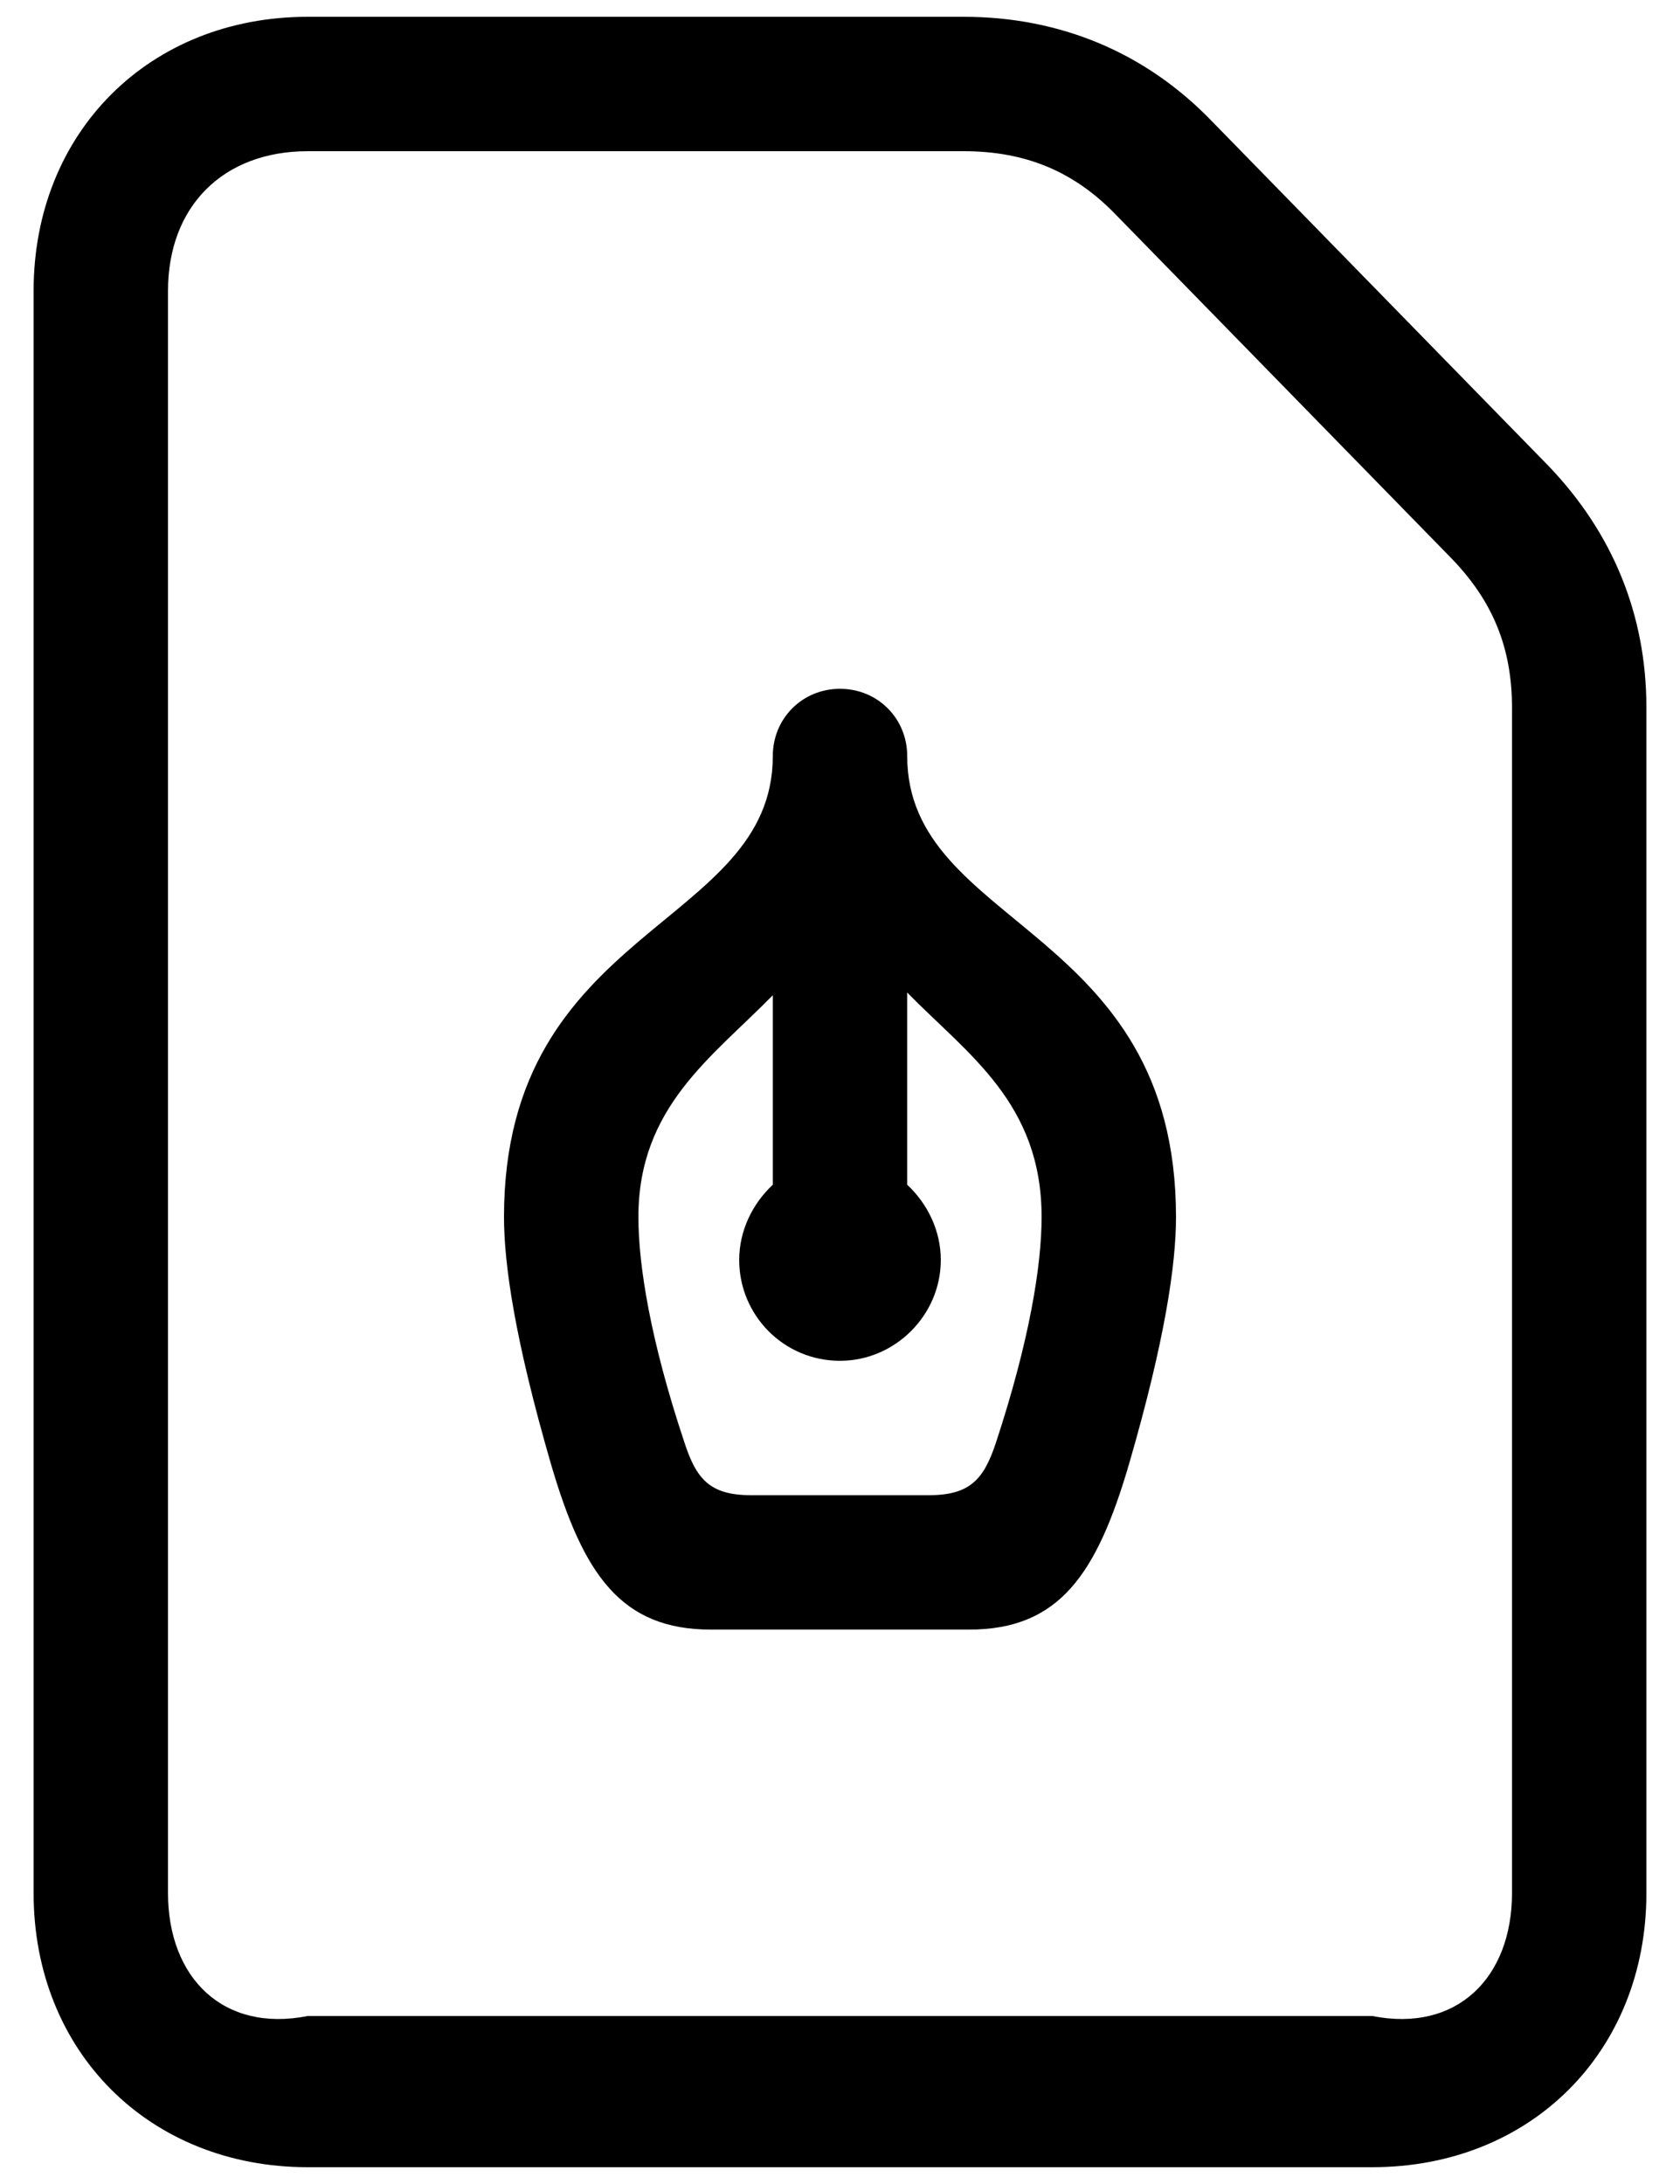 ﻿<?xml version="1.0" encoding="utf-8"?>
<svg version="1.1" xmlns:xlink="http://www.w3.org/1999/xlink" width="20px" height="26px" xmlns="http://www.w3.org/2000/svg">
  <defs>
    <pattern id="BGPattern" patternUnits="userSpaceOnUse" alignment="0 0" imageRepeat="None" />
    <mask fill="white" id="Clip313">
      <path d="M 14.432 1.448  L 18.432 5.544  C 19.2 6.344  19.6 7.32  19.6 8.424  L 19.6 22.536  C 19.6 24.424  18.224 25.8  16.336 25.8  L 3.664 25.8  C 1.776 25.8  0.4 24.424  0.4 22.536  L 0.4 3.464  C 0.4 1.576  1.776 0.2  3.664 0.2  L 11.472 0.2  C 12.608 0.2  13.632 0.616  14.432 1.448  Z M 16.336 24  C 17.344 24.2  18 23.544  18 22.536  L 18 8.424  C 18 7.72  17.776 7.16  17.28 6.648  L 13.28 2.552  C 12.784 2.04  12.208 1.8  11.472 1.8  L 3.664 1.8  C 2.656 1.8  2 2.456  2 3.464  L 2 22.536  C 2 23.544  2.656 24.2  3.664 24  L 16.336 24  Z M 10 8.2  C 10.448 8.2  10.8 8.552  10.8 9  C 10.8 11.048  14 11.016  14 14.488  C 14 15.048  13.872 15.944  13.44 17.432  C 13.056 18.744  12.608 19.4  11.536 19.4  L 8.464 19.4  C 7.392 19.4  6.944 18.744  6.56 17.432  C 6.128 15.944  6 15.048  6 14.488  C 6 11.016  9.2 11.048  9.2 9  C 9.2 8.552  9.552 8.2  10 8.2  Z M 11.056 17.8  C 11.552 17.8  11.712 17.608  11.856 17.176  C 12.256 15.96  12.4 15.064  12.4 14.488  C 12.4 13.128  11.52 12.552  10.8 11.816  L 10.8 14.104  C 11.04 14.328  11.2 14.648  11.2 15  C 11.2 15.656  10.656 16.2  10 16.2  C 9.328 16.2  8.8 15.656  8.8 15  C 8.8 14.648  8.96 14.328  9.2 14.104  L 9.2 11.848  C 8.48 12.584  7.6 13.176  7.6 14.488  C 7.6 15.064  7.744 15.96  8.144 17.16  C 8.288 17.608  8.448 17.8  8.944 17.8  L 11.056 17.8  Z " fill-rule="evenodd" />
    </mask>
  </defs>
  <g>
    <path d="M 14.432 1.448  L 18.432 5.544  C 19.2 6.344  19.6 7.32  19.6 8.424  L 19.6 22.536  C 19.6 24.424  18.224 25.8  16.336 25.8  L 3.664 25.8  C 1.776 25.8  0.4 24.424  0.4 22.536  L 0.4 3.464  C 0.4 1.576  1.776 0.2  3.664 0.2  L 11.472 0.2  C 12.608 0.2  13.632 0.616  14.432 1.448  Z M 16.336 24  C 17.344 24.2  18 23.544  18 22.536  L 18 8.424  C 18 7.72  17.776 7.16  17.28 6.648  L 13.28 2.552  C 12.784 2.04  12.208 1.8  11.472 1.8  L 3.664 1.8  C 2.656 1.8  2 2.456  2 3.464  L 2 22.536  C 2 23.544  2.656 24.2  3.664 24  L 16.336 24  Z M 10 8.2  C 10.448 8.2  10.8 8.552  10.8 9  C 10.8 11.048  14 11.016  14 14.488  C 14 15.048  13.872 15.944  13.44 17.432  C 13.056 18.744  12.608 19.4  11.536 19.4  L 8.464 19.4  C 7.392 19.4  6.944 18.744  6.56 17.432  C 6.128 15.944  6 15.048  6 14.488  C 6 11.016  9.2 11.048  9.2 9  C 9.2 8.552  9.552 8.2  10 8.2  Z M 11.056 17.8  C 11.552 17.8  11.712 17.608  11.856 17.176  C 12.256 15.96  12.4 15.064  12.4 14.488  C 12.4 13.128  11.52 12.552  10.8 11.816  L 10.8 14.104  C 11.04 14.328  11.2 14.648  11.2 15  C 11.2 15.656  10.656 16.2  10 16.2  C 9.328 16.2  8.8 15.656  8.8 15  C 8.8 14.648  8.96 14.328  9.2 14.104  L 9.2 11.848  C 8.48 12.584  7.6 13.176  7.6 14.488  C 7.6 15.064  7.744 15.96  8.144 17.16  C 8.288 17.608  8.448 17.8  8.944 17.8  L 11.056 17.8  Z " fill-rule="nonzero" fill="rgba(0, 0, 0, 1)" stroke="none" class="fill" />
    <path d="M 14.432 1.448  L 18.432 5.544  C 19.2 6.344  19.6 7.32  19.6 8.424  L 19.6 22.536  C 19.6 24.424  18.224 25.8  16.336 25.8  L 3.664 25.8  C 1.776 25.8  0.4 24.424  0.4 22.536  L 0.4 3.464  C 0.4 1.576  1.776 0.2  3.664 0.2  L 11.472 0.2  C 12.608 0.2  13.632 0.616  14.432 1.448  Z " stroke-width="0" stroke-dasharray="0" stroke="rgba(255, 255, 255, 0)" fill="none" class="stroke" mask="url(#Clip313)" />
    <path d="M 16.336 24  C 17.344 24.2  18 23.544  18 22.536  L 18 8.424  C 18 7.72  17.776 7.16  17.28 6.648  L 13.28 2.552  C 12.784 2.04  12.208 1.8  11.472 1.8  L 3.664 1.8  C 2.656 1.8  2 2.456  2 3.464  L 2 22.536  C 2 23.544  2.656 24.2  3.664 24  L 16.336 24  Z " stroke-width="0" stroke-dasharray="0" stroke="rgba(255, 255, 255, 0)" fill="none" class="stroke" mask="url(#Clip313)" />
    <path d="M 10 8.2  C 10.448 8.2  10.8 8.552  10.8 9  C 10.8 11.048  14 11.016  14 14.488  C 14 15.048  13.872 15.944  13.44 17.432  C 13.056 18.744  12.608 19.4  11.536 19.4  L 8.464 19.4  C 7.392 19.4  6.944 18.744  6.56 17.432  C 6.128 15.944  6 15.048  6 14.488  C 6 11.016  9.2 11.048  9.2 9  C 9.2 8.552  9.552 8.2  10 8.2  Z " stroke-width="0" stroke-dasharray="0" stroke="rgba(255, 255, 255, 0)" fill="none" class="stroke" mask="url(#Clip313)" />
    <path d="M 11.056 17.8  C 11.552 17.8  11.712 17.608  11.856 17.176  C 12.256 15.96  12.4 15.064  12.4 14.488  C 12.4 13.128  11.52 12.552  10.8 11.816  L 10.8 14.104  C 11.04 14.328  11.2 14.648  11.2 15  C 11.2 15.656  10.656 16.2  10 16.2  C 9.328 16.2  8.8 15.656  8.8 15  C 8.8 14.648  8.96 14.328  9.2 14.104  L 9.2 11.848  C 8.48 12.584  7.6 13.176  7.6 14.488  C 7.6 15.064  7.744 15.96  8.144 17.16  C 8.288 17.608  8.448 17.8  8.944 17.8  L 11.056 17.8  Z " stroke-width="0" stroke-dasharray="0" stroke="rgba(255, 255, 255, 0)" fill="none" class="stroke" mask="url(#Clip313)" />
  </g>
</svg>